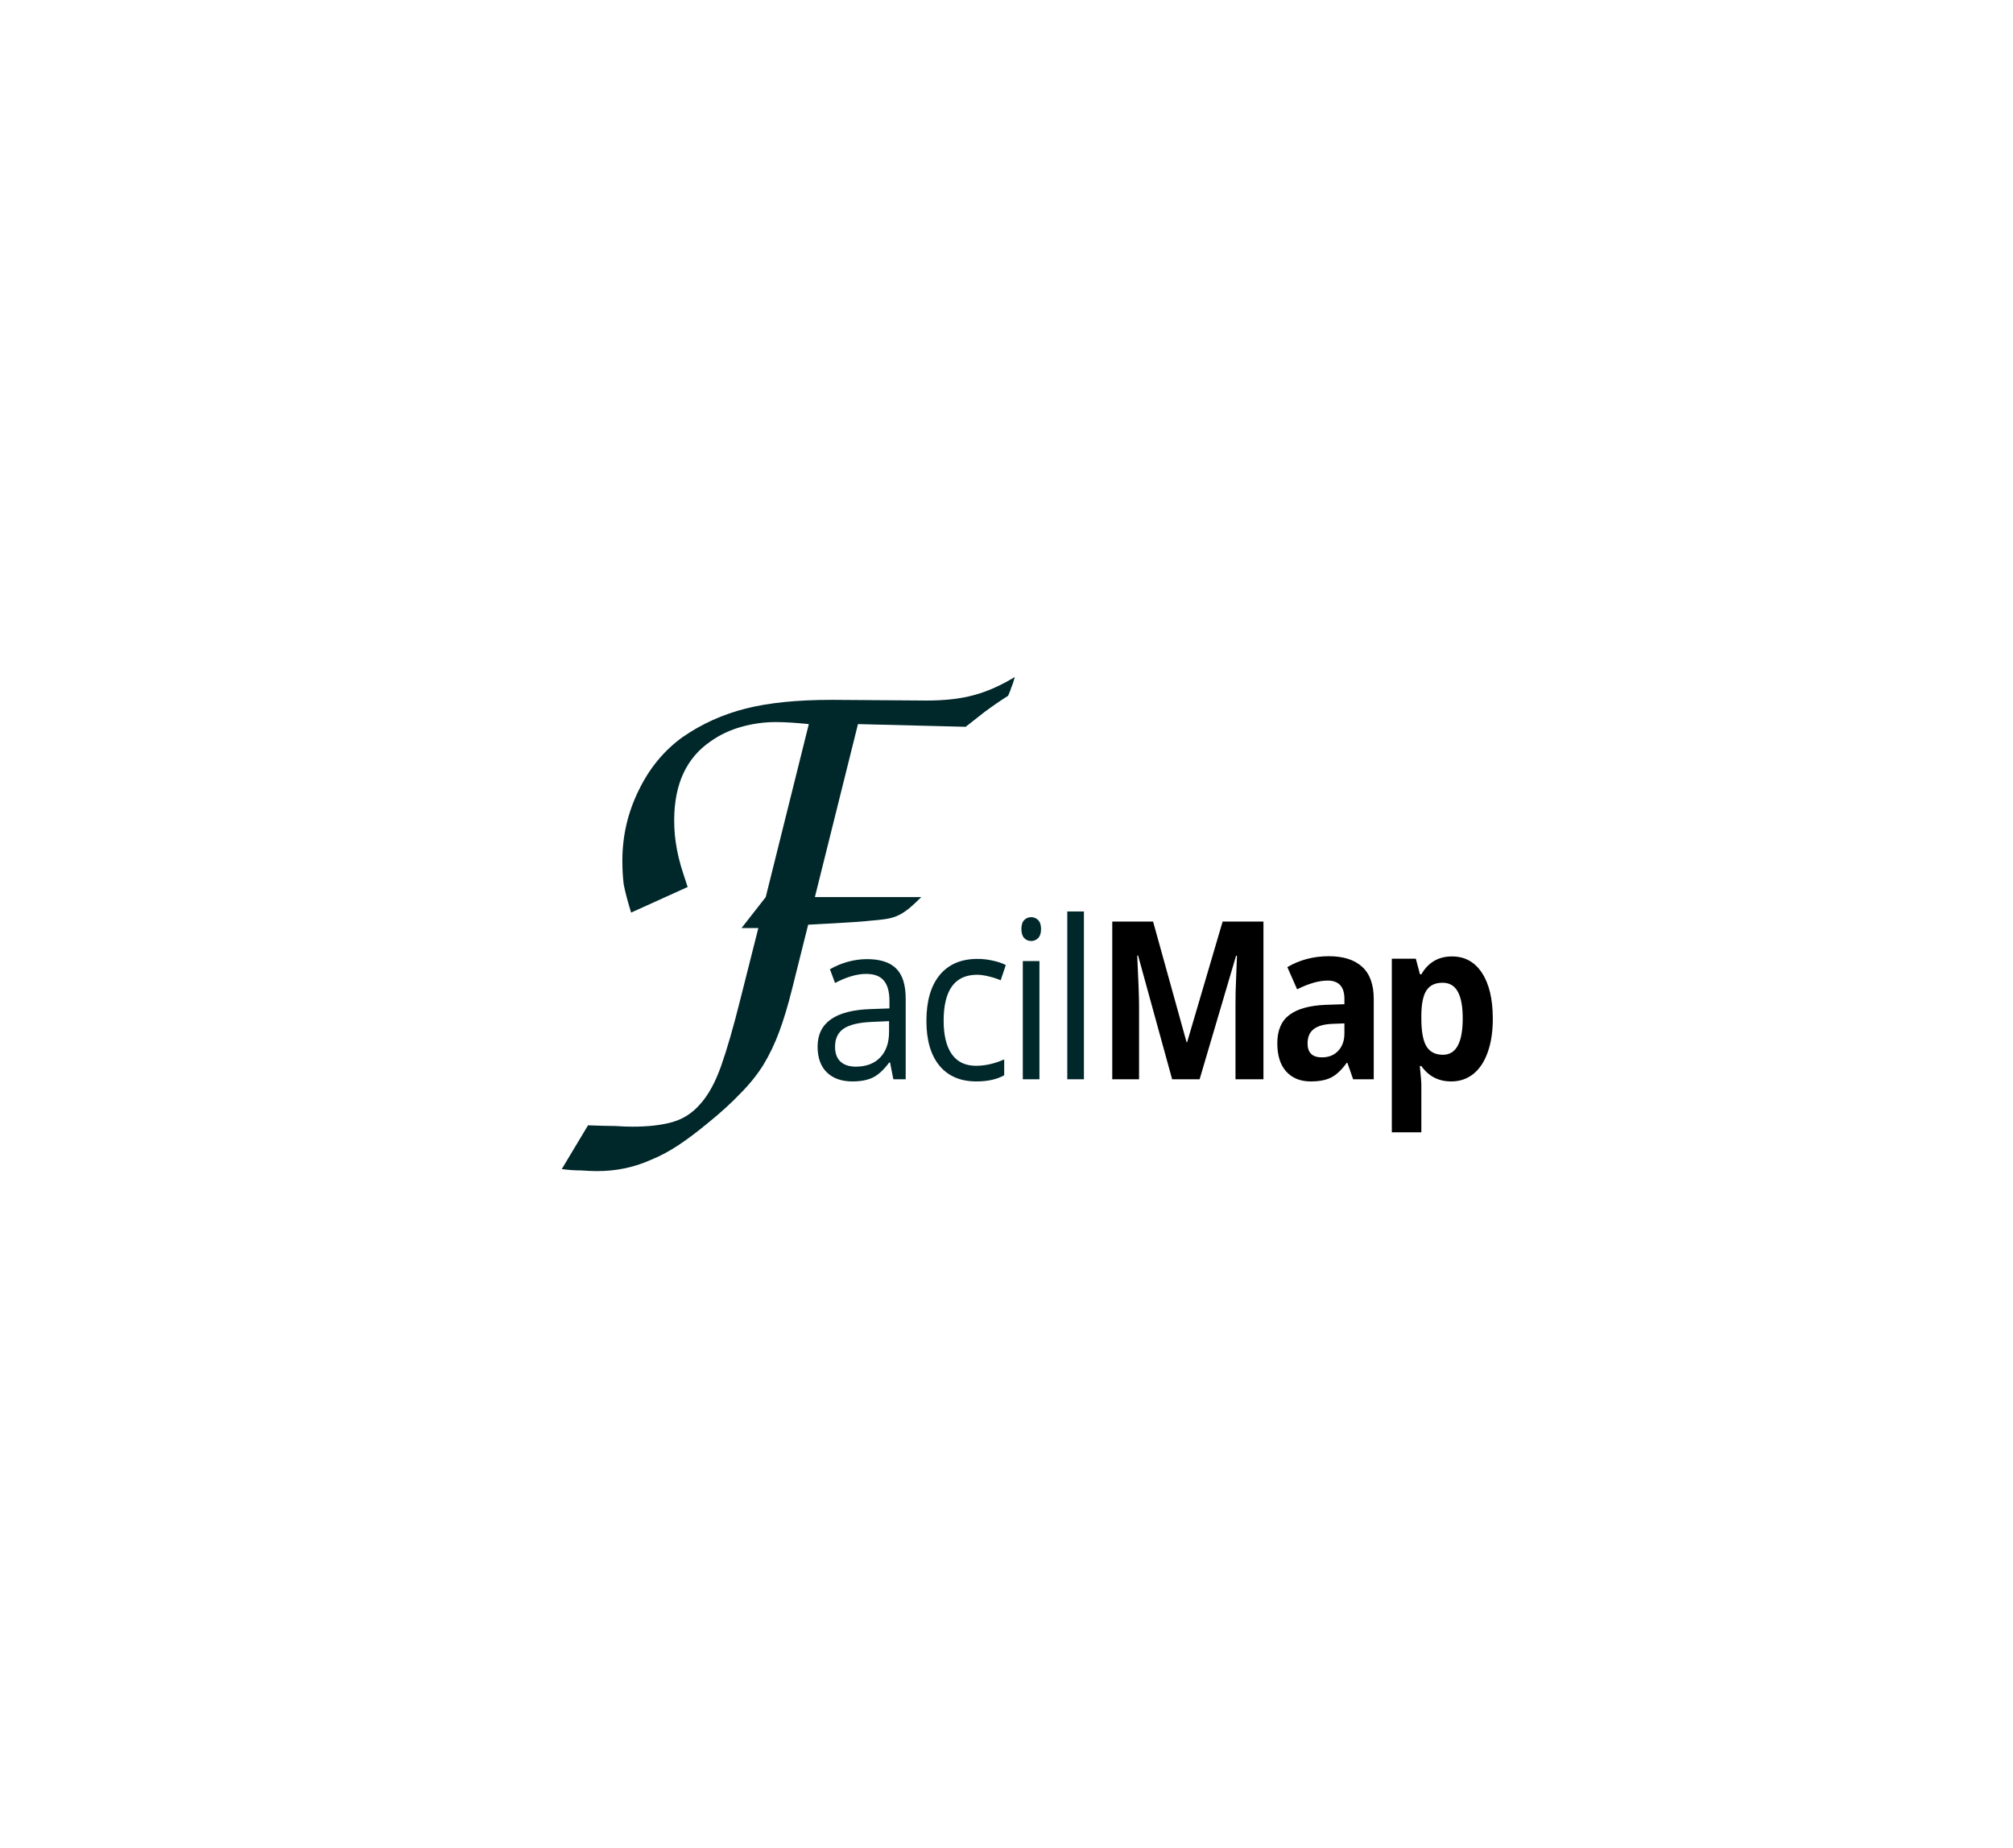 <?xml version="1.0" encoding="UTF-8" standalone="no"?>
<svg
   xmlns:dc="http://purl.org/dc/elements/1.1/"
   xmlns:cc="http://creativecommons.org/ns#"
   xmlns:rdf="http://www.w3.org/1999/02/22-rdf-syntax-ns#"
   xmlns:svg="http://www.w3.org/2000/svg"
   xmlns="http://www.w3.org/2000/svg"
   xmlns:sodipodi="http://sodipodi.sourceforge.net/DTD/sodipodi-0.dtd"
   xmlns:inkscape="http://www.inkscape.org/namespaces/inkscape"
   width="191.377"
   height="175.69"
   id="svg2"
   version="1.1"
   inkscape:version="1.0.2 (e86c870879, 2021-01-15, custom)"
   sodipodi:docname="logo_shadow.svg"
   inkscape:export-filename="/home/candid/Documents/workspace/programming/web/osm/facilmap/api/src/resources/img/logo_svg.png"
   inkscape:export-xdpi="90"
   inkscape:export-ydpi="90">
  <defs
     id="defs4">
    <filter
       style="color-interpolation-filters:sRGB;"
       inkscape:label="Drop Shadow 5"
       id="filter3376"
       x="-0.6"
       width="2.15"
       y="-1.37"
       height="3.74">
      <feFlood
         flood-opacity="1"
         flood-color="rgb(255,255,255)"
         result="flood"
         id="feFlood3378" />
      <feComposite
         in="flood"
         in2="SourceGraphic"
         operator="in"
         result="composite1"
         id="feComposite3380" />
      <feGaussianBlur
         in="composite"
         stdDeviation="5"
         result="blur"
         id="feGaussianBlur3382" />
      <feOffset
         dx="0"
         dy="0"
         result="offset"
         id="feOffset3384" />
      <feComposite
         in="SourceGraphic"
         in2="offset"
         operator="over"
         result="composite2"
         id="feComposite3386" />
    </filter>
    <filter
       height="3.74"
       y="-1.37"
       width="2.15"
       x="-0.6"
       id="filter3388"
       inkscape:label="Drop Shadow 40"
       style="color-interpolation-filters:sRGB;">
      <feFlood
         id="feFlood3390"
         result="flood"
         flood-color="rgb(255,255,255)"
         flood-opacity="1" />
      <feComposite
         id="feComposite3392"
         result="composite1"
         operator="in"
         in2="SourceGraphic"
         in="flood" />
      <feGaussianBlur
         id="feGaussianBlur3394"
         result="blur"
         stdDeviation="40" />
      <feOffset
         id="feOffset3396"
         result="offset"
         dy="0"
         dx="0" />
      <feComposite
         id="feComposite3398"
         result="composite2"
         operator="over"
         in2="offset"
         in="SourceGraphic" />
    </filter>
    <filter
       height="3.74"
       y="-1.37"
       width="2.15"
       x="-0.6"
       id="filter3400"
       inkscape:label="Drop Shadow 15"
       style="color-interpolation-filters:sRGB;">
      <feFlood
         id="feFlood3402"
         result="flood"
         flood-color="rgb(255,255,255)"
         flood-opacity="1" />
      <feComposite
         id="feComposite3404"
         result="composite1"
         operator="in"
         in2="SourceGraphic"
         in="flood" />
      <feGaussianBlur
         id="feGaussianBlur3406"
         result="blur"
         stdDeviation="15"
         in="composite" />
      <feOffset
         id="feOffset3408"
         result="offset"
         dy="0"
         dx="0" />
      <feComposite
         id="feComposite3410"
         result="composite2"
         operator="over"
         in2="offset"
         in="SourceGraphic" />
    </filter>
  </defs>
  <sodipodi:namedview
     id="base"
     pagecolor="#ffffff"
     bordercolor="#666666"
     borderopacity="1.0"
     inkscape:pageopacity="0"
     inkscape:pageshadow="2"
     inkscape:zoom="5.6568544"
     inkscape:cx="52.386632"
     inkscape:cy="74.290488"
     inkscape:document-units="px"
     inkscape:current-layer="g3065"
     showgrid="false"
     inkscape:window-width="1920"
     inkscape:window-height="1023"
     inkscape:window-x="0"
     inkscape:window-y="0"
     inkscape:window-maximized="1"
     fit-margin-top="0"
     fit-margin-left="0"
     fit-margin-right="0"
     fit-margin-bottom="0"
     inkscape:snap-global="false"
     inkscape:document-rotation="0"
     inkscape:pagecheckerboard="false" />
  <g
     inkscape:label="Layer 1"
     inkscape:groupmode="layer"
     id="layer1"
     transform="translate(9.889,13.907)">
    <g
       id="g3422"
       style="filter:url(#filter3388)"
       inkscape:export-xdpi="90"
       inkscape:export-ydpi="90">
      <g
         style="filter:url(#filter3400)"
         id="g3412">
        <g
           id="g3065"
           style="filter:url(#filter3376)">
          <path
             id="path922"
             style="font-style:normal;font-variant:normal;font-weight:500;font-stretch:normal;font-size:64px;line-height:125%;font-family:'URW Chancery L';-inkscape-font-specification:'URW Chancery L Medium';letter-spacing:0px;word-spacing:0px;fill:#00272a;fill-opacity:1;stroke:none"
             d="M 96.479 64.357 C 95.156 65.168 93.856 65.745 92.576 66.086 C 91.339 66.427 89.845 66.598 88.096 66.598 L 79.072 66.533 C 75.787 66.533 73.055 66.811 70.879 67.365 C 68.703 67.92 66.72 68.815 64.928 70.053 C 63.136 71.333 61.727 73.04 60.703 75.174 C 59.679 77.264 59.168 79.483 59.168 81.83 C 59.168 82.641 59.21 83.386 59.295 84.068 C 59.423 84.751 59.659 85.648 60 86.758 L 65.375 84.324 C 65.119 83.556 64.907 82.896 64.736 82.342 C 64.566 81.744 64.437 81.21 64.352 80.74 C 64.266 80.271 64.203 79.823 64.16 79.396 C 64.117 78.927 64.096 78.458 64.096 77.988 C 64.096 74.532 65.269 72.016 67.615 70.438 C 68.469 69.84 69.429 69.392 70.496 69.094 C 71.563 68.795 72.65 68.645 73.76 68.645 C 74.613 68.645 75.657 68.71 76.895 68.838 L 72.799 85.285 L 70.496 88.229 L 72.096 88.229 L 70.367 95.076 C 69.727 97.636 69.131 99.706 68.576 101.285 C 68.022 102.864 67.36 104.08 66.592 104.934 C 65.866 105.787 64.991 106.361 63.967 106.66 C 62.943 106.959 61.663 107.109 60.127 107.109 C 59.658 107.109 59.103 107.088 58.463 107.045 C 57.866 107.045 57.014 107.023 55.904 106.98 L 53.408 111.141 C 54.048 111.226 54.666 111.27 55.264 111.27 C 55.861 111.312 56.352 111.334 56.736 111.334 C 57.675 111.334 58.549 111.247 59.359 111.076 C 60.213 110.906 61.067 110.63 61.92 110.246 C 62.773 109.905 63.647 109.435 64.543 108.838 C 65.439 108.241 66.4 107.513 67.424 106.66 C 68.576 105.721 69.557 104.826 70.367 103.973 C 71.221 103.119 71.946 102.224 72.543 101.285 C 73.14 100.304 73.653 99.238 74.08 98.086 C 74.507 96.934 74.911 95.589 75.295 94.053 L 76.832 87.908 C 77.643 87.866 78.431 87.824 79.199 87.781 C 80.01 87.739 80.713 87.695 81.311 87.652 C 81.908 87.61 82.399 87.568 82.783 87.525 C 83.21 87.483 83.446 87.461 83.488 87.461 C 83.958 87.418 84.362 87.355 84.703 87.27 C 85.044 87.184 85.365 87.055 85.664 86.885 C 85.963 86.714 86.26 86.502 86.559 86.246 C 86.857 85.99 87.2 85.669 87.584 85.285 L 77.471 85.285 L 81.568 68.838 L 91.807 69.094 C 92.233 68.752 92.832 68.283 93.6 67.686 C 94.41 67.088 95.157 66.575 95.84 66.148 C 96.011 65.764 96.117 65.487 96.16 65.316 C 96.245 65.146 96.351 64.827 96.479 64.357 z M 101.467 86.648 L 101.467 102.604 L 103.049 102.604 L 103.049 86.648 L 101.467 86.648 z M 98.039 87.193 C 97.772 87.193 97.551 87.284 97.373 87.469 C 97.195 87.646 97.105 87.931 97.105 88.32 C 97.105 88.703 97.195 88.99 97.373 89.182 C 97.551 89.366 97.772 89.459 98.039 89.459 C 98.293 89.459 98.513 89.366 98.697 89.182 C 98.881 88.99 98.973 88.703 98.973 88.32 C 98.973 87.937 98.881 87.653 98.697 87.469 C 98.513 87.284 98.293 87.193 98.039 87.193 z M 92.934 91.16 C 91.378 91.16 90.177 91.674 89.332 92.699 C 88.494 93.725 88.074 95.177 88.074 97.057 C 88.074 98.889 88.489 100.308 89.314 101.312 C 90.146 102.311 91.317 102.809 92.828 102.809 C 93.889 102.809 94.77 102.614 95.469 102.225 L 95.469 100.717 C 94.554 101.12 93.661 101.322 92.791 101.322 C 91.775 101.322 91.007 100.953 90.486 100.215 C 89.972 99.477 89.713 98.418 89.713 97.037 C 89.713 94.125 90.775 92.668 92.896 92.668 C 93.214 92.668 93.579 92.72 93.992 92.822 C 94.405 92.918 94.785 93.041 95.135 93.191 L 95.621 91.746 C 95.335 91.589 94.941 91.452 94.439 91.336 C 93.938 91.22 93.435 91.16 92.934 91.16 z M 82.436 91.182 C 81.819 91.182 81.204 91.267 80.588 91.438 C 79.978 91.608 79.417 91.844 78.902 92.145 L 79.389 93.447 C 80.487 92.873 81.472 92.586 82.342 92.586 C 83.117 92.586 83.678 92.799 84.027 93.223 C 84.383 93.64 84.561 94.288 84.561 95.17 L 84.561 95.867 L 82.789 95.93 C 79.417 96.039 77.73 97.229 77.73 99.498 C 77.73 100.558 78.023 101.373 78.607 101.947 C 79.198 102.521 80.01 102.809 81.045 102.809 C 81.82 102.809 82.464 102.686 82.979 102.439 C 83.499 102.187 84.02 101.708 84.541 101.004 L 84.617 101.004 L 84.932 102.604 L 86.104 102.604 L 86.104 94.934 C 86.104 93.621 85.803 92.669 85.199 92.074 C 84.602 91.479 83.68 91.182 82.436 91.182 z M 97.238 91.365 L 97.238 102.604 L 98.82 102.604 L 98.82 91.365 L 97.238 91.365 z M 84.523 97.078 L 84.523 98.092 C 84.523 99.138 84.241 99.952 83.676 100.533 C 83.117 101.114 82.344 101.404 81.359 101.404 C 80.737 101.404 80.252 101.243 79.902 100.922 C 79.559 100.601 79.389 100.133 79.389 99.518 C 79.389 98.731 79.664 98.154 80.217 97.785 C 80.776 97.409 81.684 97.196 82.941 97.148 L 84.523 97.078 z "
             transform="translate(-9.889,-13.907)" />
          <path
             id="path915"
             style="font-style:normal;font-variant:normal;font-weight:bold;font-stretch:normal;font-size:19.887px;line-height:125%;font-family:'Open Sans';-inkscape-font-specification:'Open Sans Bold';letter-spacing:-1.231;word-spacing:0px;fill:#000000;fill-opacity:1;stroke:none"
             d="M 105.744 87.611 L 105.744 102.604 L 108.291 102.604 L 108.291 95.631 C 108.291 94.831 108.234 93.234 108.117 90.842 L 108.199 90.842 L 111.436 102.604 L 114.047 102.604 L 117.514 90.863 L 117.598 90.863 C 117.524 92.75 117.481 93.912 117.469 94.35 C 117.463 94.787 117.459 95.173 117.459 95.508 L 117.459 102.604 L 120.117 102.604 L 120.117 87.611 L 116.236 87.611 L 112.861 99.076 L 112.807 99.076 L 109.625 87.611 L 105.744 87.611 z M 126.326 90.904 C 124.886 90.904 123.572 91.249 122.389 91.939 L 123.318 94.051 C 124.428 93.497 125.393 93.221 126.215 93.221 C 127.282 93.221 127.814 93.803 127.814 94.965 L 127.814 95.467 L 126.031 95.527 C 124.493 95.589 123.341 95.911 122.574 96.492 C 121.814 97.066 121.434 97.961 121.434 99.178 C 121.434 100.34 121.715 101.236 122.279 101.865 C 122.849 102.494 123.628 102.809 124.615 102.809 C 125.418 102.809 126.068 102.683 126.564 102.43 C 127.067 102.17 127.555 101.708 128.027 101.045 L 128.1 101.045 L 128.643 102.604 L 130.602 102.604 L 130.602 94.965 C 130.602 93.598 130.234 92.578 129.498 91.908 C 128.762 91.238 127.706 90.904 126.326 90.904 z M 138.043 90.924 C 136.756 90.924 135.783 91.492 135.127 92.627 L 134.998 92.627 L 134.604 91.139 L 132.322 91.139 L 132.322 107.648 L 135.127 107.648 L 135.127 103.004 C 135.127 102.854 135.079 102.299 134.98 101.342 L 135.127 101.342 C 135.814 102.319 136.761 102.809 137.969 102.809 C 138.772 102.809 139.47 102.573 140.064 102.102 C 140.659 101.63 141.117 100.941 141.436 100.039 C 141.76 99.137 141.922 98.075 141.922 96.852 C 141.922 94.992 141.579 93.538 140.893 92.492 C 140.206 91.446 139.257 90.924 138.043 90.924 z M 137.141 93.426 C 137.803 93.426 138.287 93.71 138.594 94.277 C 138.906 94.838 139.062 95.683 139.062 96.811 C 139.062 99.121 138.434 100.275 137.178 100.275 C 136.467 100.275 135.946 100.01 135.615 99.477 C 135.29 98.943 135.127 98.061 135.127 96.83 L 135.127 96.492 C 135.139 95.398 135.304 94.616 135.623 94.145 C 135.942 93.666 136.448 93.426 137.141 93.426 z M 127.814 97.291 L 127.814 98.234 C 127.814 98.925 127.619 99.479 127.227 99.896 C 126.84 100.313 126.322 100.521 125.672 100.521 C 124.765 100.521 124.311 100.081 124.311 99.199 C 124.311 98.584 124.51 98.125 124.908 97.824 C 125.307 97.523 125.915 97.359 126.73 97.332 L 127.814 97.291 z "
             transform="translate(-9.889,-13.907)" />
        </g>
      </g>
    </g>
  </g>
</svg>
